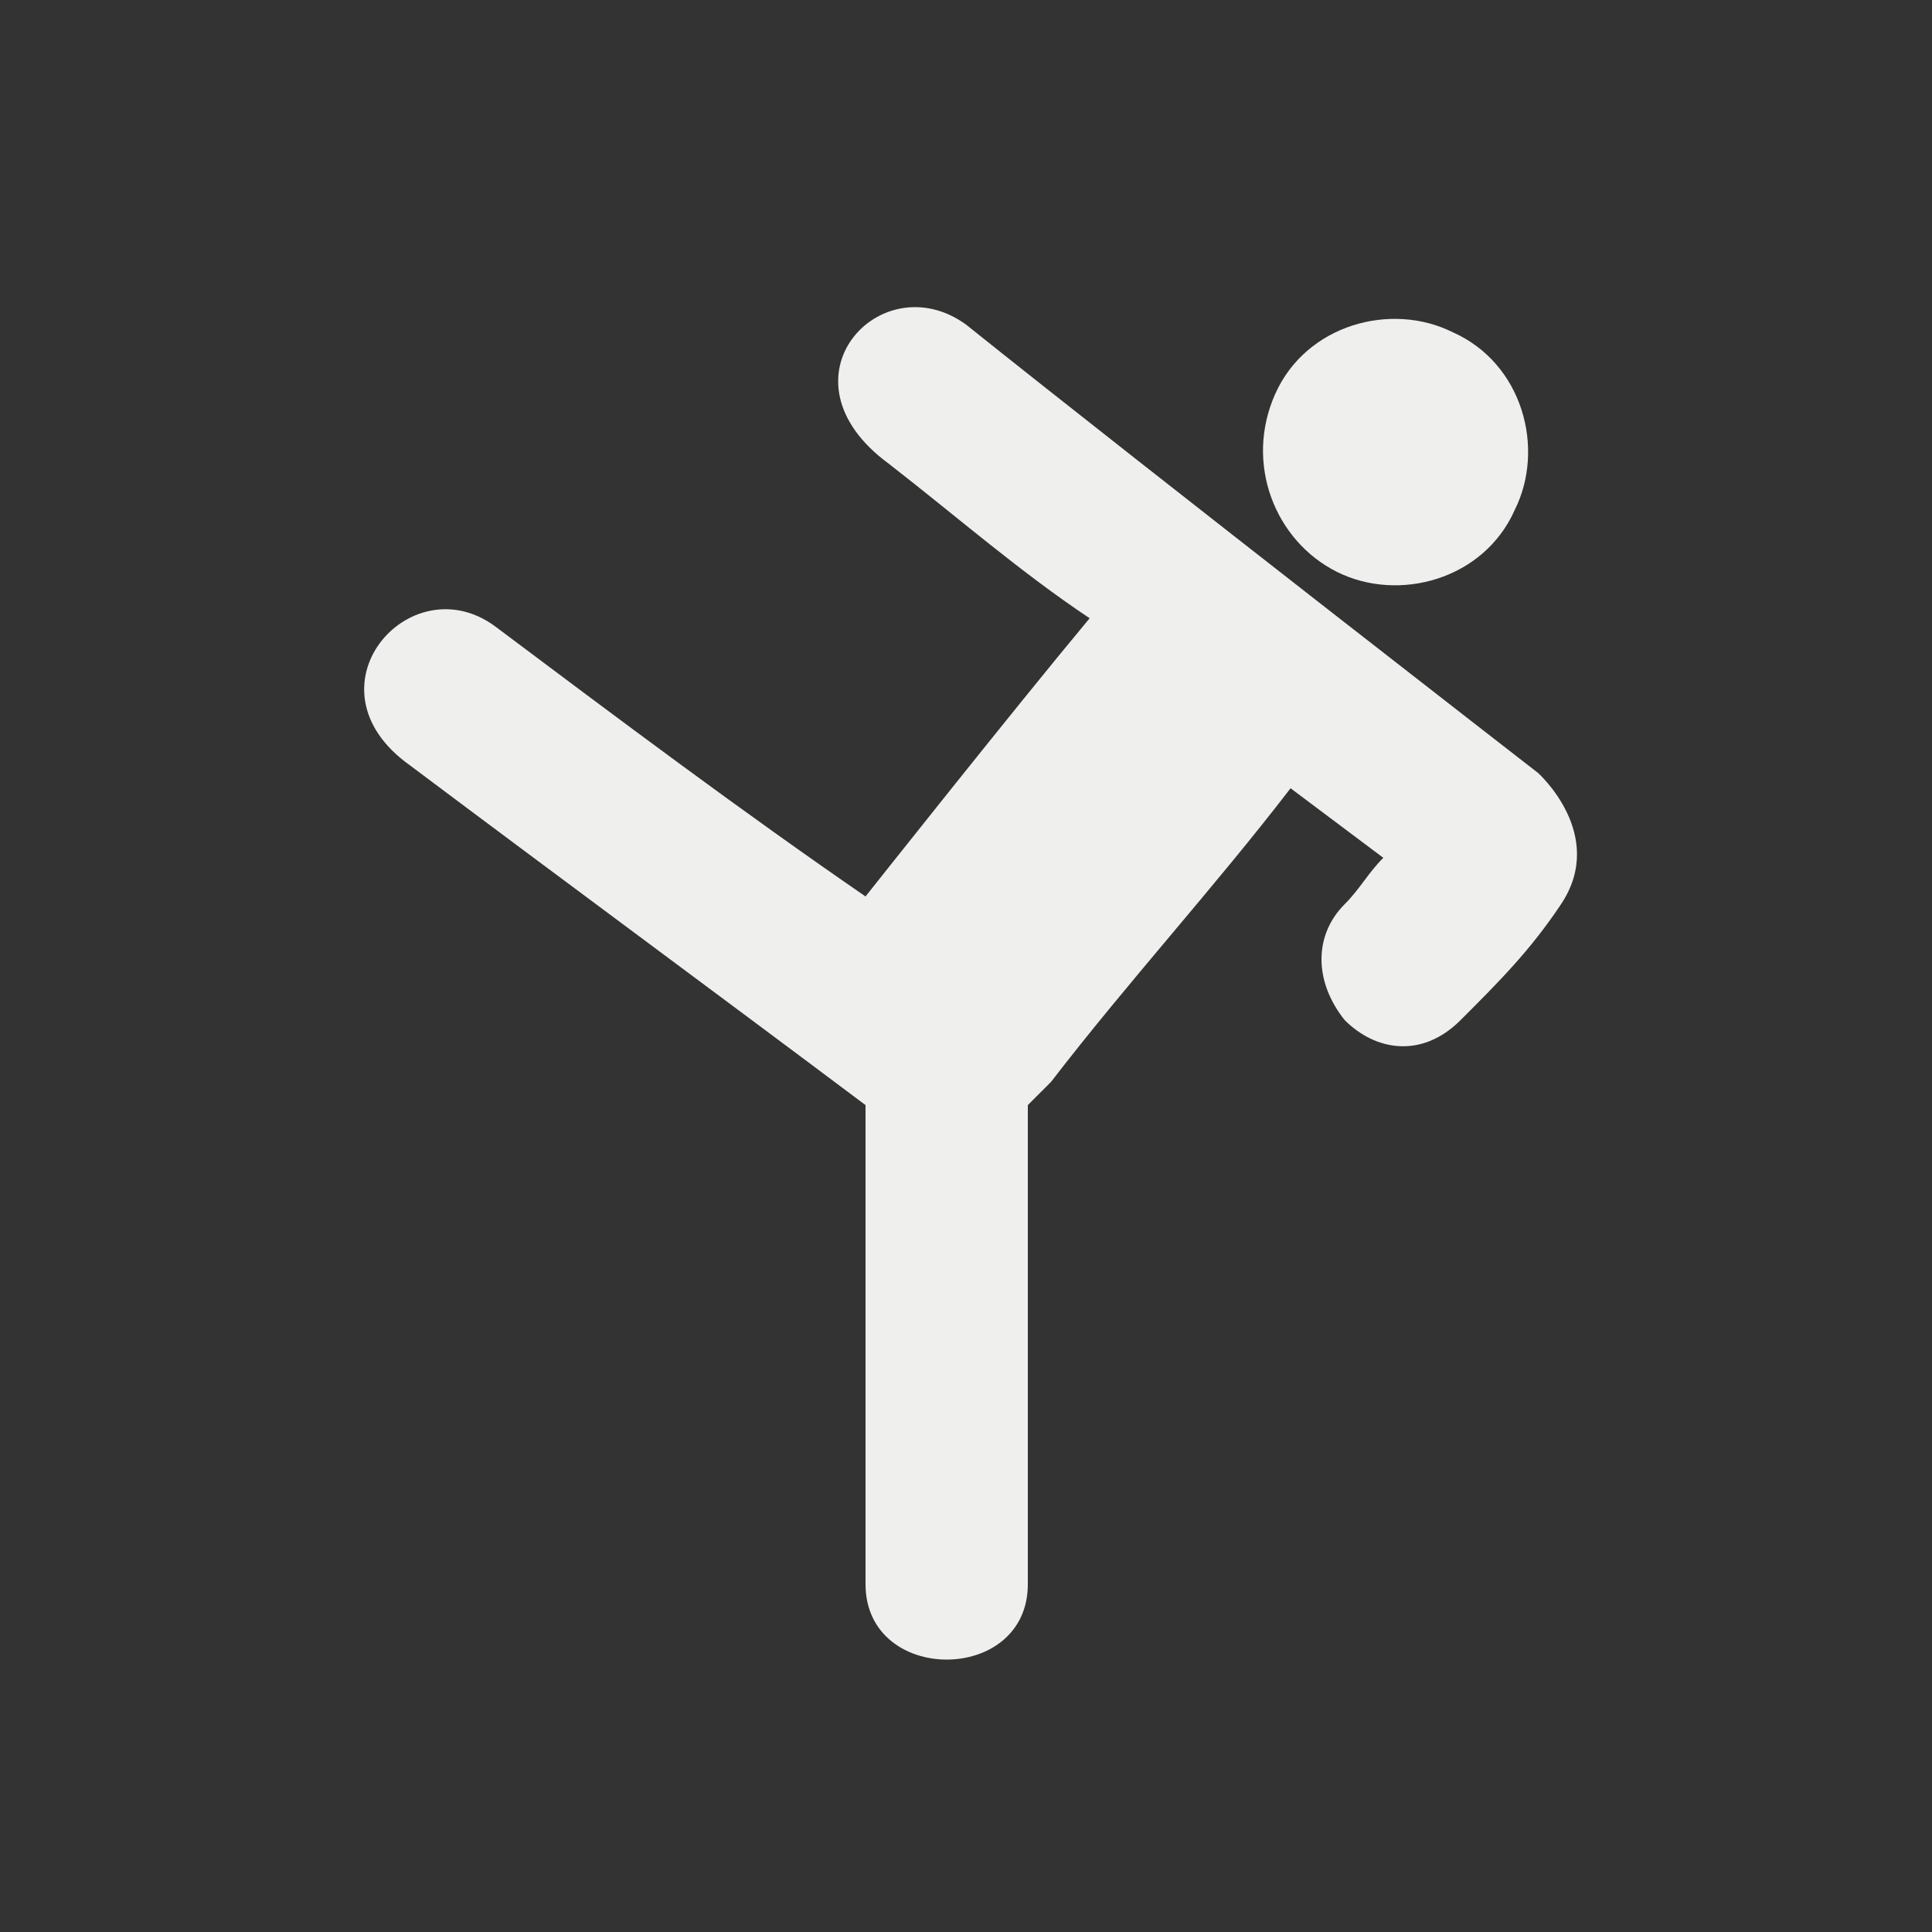 <?xml version="1.0" encoding="utf-8"?>
<!-- Generator: Adobe Illustrator 17.1.0, SVG Export Plug-In . SVG Version: 6.00 Build 0)  -->
<!DOCTYPE svg PUBLIC "-//W3C//DTD SVG 1.1//EN" "http://www.w3.org/Graphics/SVG/1.1/DTD/svg11.dtd">
<svg version="1.1" id="Calque_1" xmlns="http://www.w3.org/2000/svg" xmlns:xlink="http://www.w3.org/1999/xlink" x="0px" y="0px"
	 viewBox="0 0 25 25" enable-background="new 0 0 25 25" xml:space="preserve">
<rect x="0" y="0" width="25" height="25" fill="#333333" stroke="none"/>
<g>
	<path fill="#EFEFED" d="M19.9,10c0,0-4.9-3.8-7.4-5.8c-1.1-0.8-2.5,0.7-1,1.8c0.9,0.7,1.7,1.4,2.6,2c-1,1.2-2.9,3.6-2.9,3.6
		C9.6,10.5,8,9.3,6.4,8.1C5.3,7.3,3.9,8.9,5.3,9.9c2,1.5,3.9,2.9,5.9,4.4c0,2.1,0,4.1,0,6.2c0,1.3,2.1,1.3,2.1,0c0-2.1,0-4.2,0-6.2
		c0.1-0.1,0.2-0.2,0.3-0.3c1-1.3,2.1-2.5,3.1-3.8c0.4,0.3,0.8,0.6,1.2,0.9c-0.2,0.2-0.3,0.4-0.5,0.6c-0.4,0.4-0.4,1,0,1.5
		c0.4,0.4,1,0.5,1.5,0c0.5-0.5,0.9-0.9,1.3-1.5C20.8,10.8,19.9,10,19.9,10z"/>
	<path fill="#EFEFED" d="M17.3,7.4c0.8,0.4,1.9,0.1,2.3-0.8c0.4-0.8,0.1-1.9-0.8-2.3c-0.8-0.4-1.9-0.1-2.3,0.8
		C16.1,6,16.5,7,17.3,7.4z"/>
</g>
</svg>
